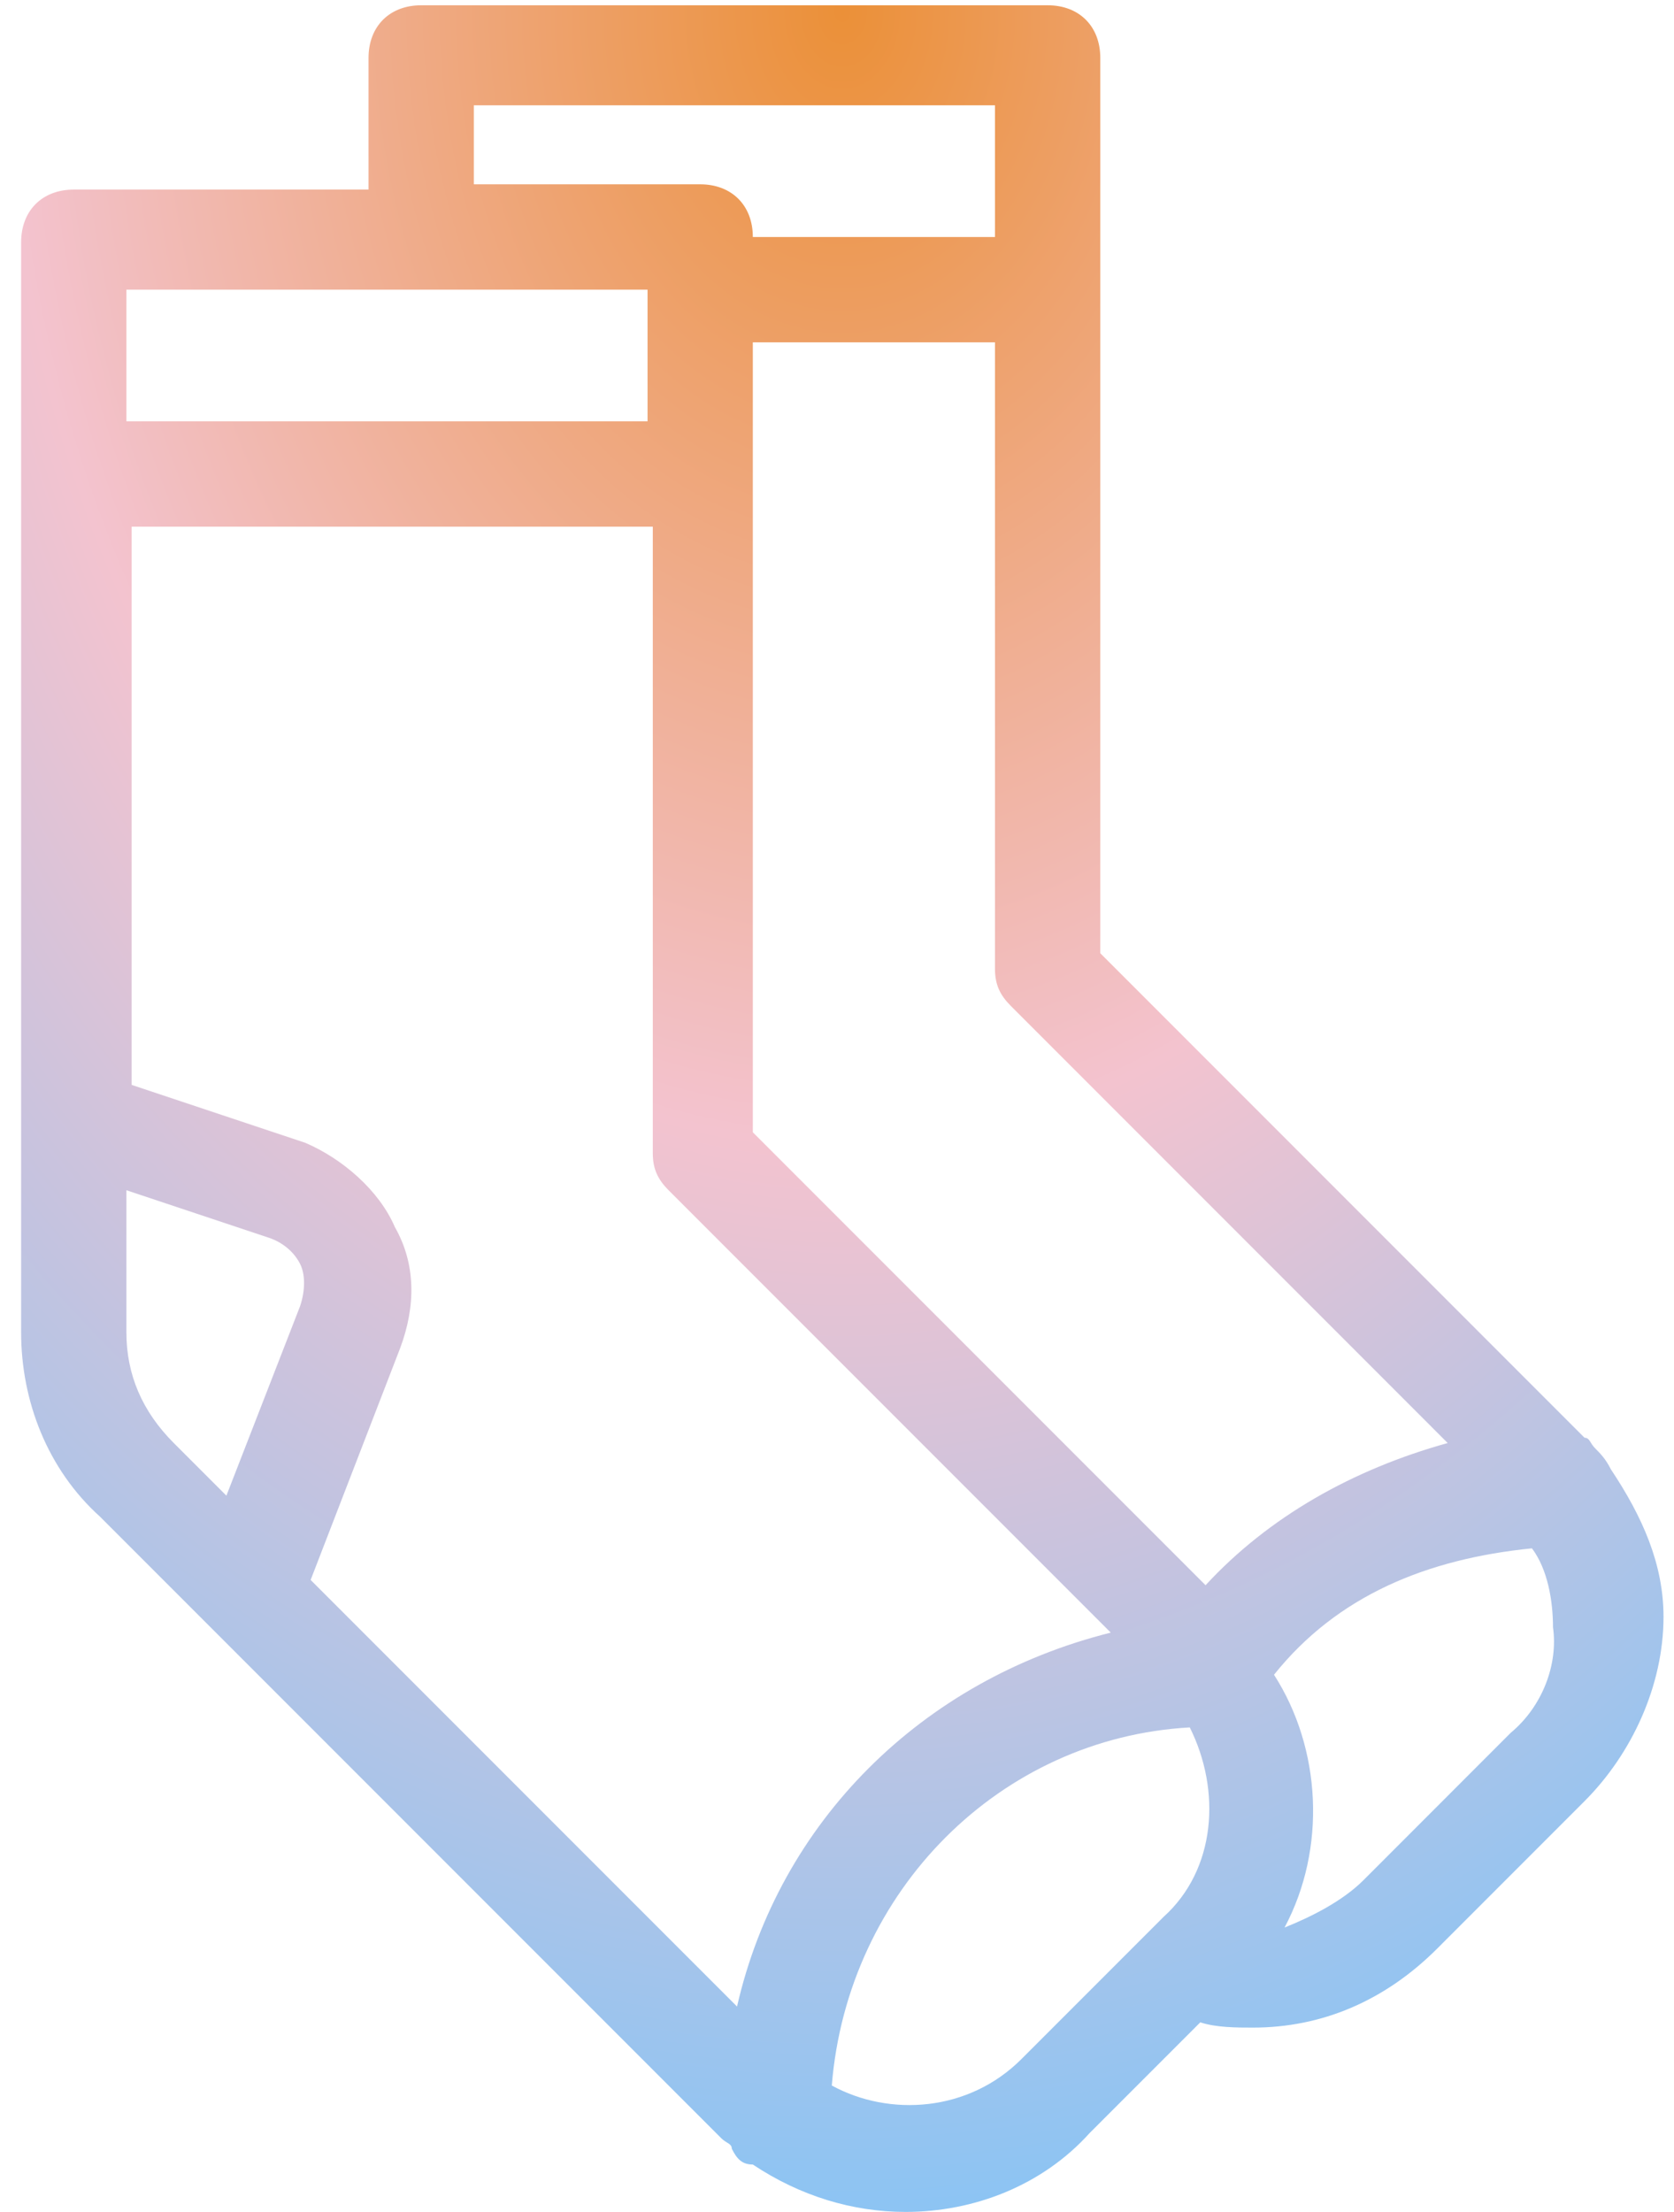<svg width="53" height="70" fill="none" xmlns="http://www.w3.org/2000/svg"><path d="M51.002 46.5c-.167-.333-.334-.5-.5-.667-.167-.166-.167-.333-.334-.333L34.836 30.167V1.833c0-1-.666-1.666-1.666-1.666H13.335c-1 0-1.667.666-1.667 1.666V6H2.335c-1 0-1.666.667-1.666 1.667v34.5c0 2.166.833 4.333 2.5 5.833l3.5 3.5 16.166 16.167c.167.166.334.166.334.333.166.333.333.5.666.5 1.5 1 3.167 1.5 4.834 1.5 2.166 0 4.333-.833 5.833-2.5l3.5-3.5c.5.167 1.166.167 1.666.167 2.167 0 4.167-.834 5.834-2.5L50.168 57c1.5-1.5 2.5-3.667 2.5-5.833 0-1.667-.666-3.167-1.666-4.667zm-36-43.167h16.5V7.5h-7.667c0-1-.667-1.667-1.667-1.667h-7.166v-2.5zm-11 5.834h16.5v4.166h-16.5V9.167zm5.5 32.166l-2.334 6-1.666-1.666c-1-1-1.5-2.167-1.5-3.5v-4.5l4.5 1.5c.5.166.833.5 1 .833.166.333.166.833 0 1.333zM23.335 63.5L9.835 50l2.833-7.333c.5-1.334.5-2.667-.166-3.834-.5-1.166-1.667-2.166-2.834-2.666l-5.5-1.834V16.667h16.5V36.5c0 .5.167.833.5 1.167l14 14c-6 1.5-10.5 6-11.833 11.833zm13.5-2.833l-.333.333-4.167 4.167c-1.666 1.666-4.167 1.833-6 .833.5-6.167 5.334-11 11.334-11.333 1 2 .833 4.5-.834 6zm1.334-10.5L23.835 35.833v-25h7.667v19.834c0 .5.167.833.5 1.166l13.833 13.834c-3 .833-5.666 2.333-7.666 4.5zm9.666 4.666L43.17 59.5c-.667.667-1.667 1.167-2.5 1.5 1.333-2.5 1.166-5.667-.334-8 2-2.5 4.834-3.667 8.167-4 .5.667.666 1.667.666 2.5.167 1.167-.333 2.5-1.333 3.333z" fill="url(#paint0_radial)"/><defs><radialGradient id="paint0_radial" cx="0" cy="0" r="1" gradientUnits="userSpaceOnUse" gradientTransform="matrix(0 69.833 -52 0 26.669 .167)"><stop stop-color="#EB9038"/><stop offset=".516" stop-color="#F3C3CF"/><stop offset="1" stop-color="#8DC4F3"/></radialGradient></defs></svg>
